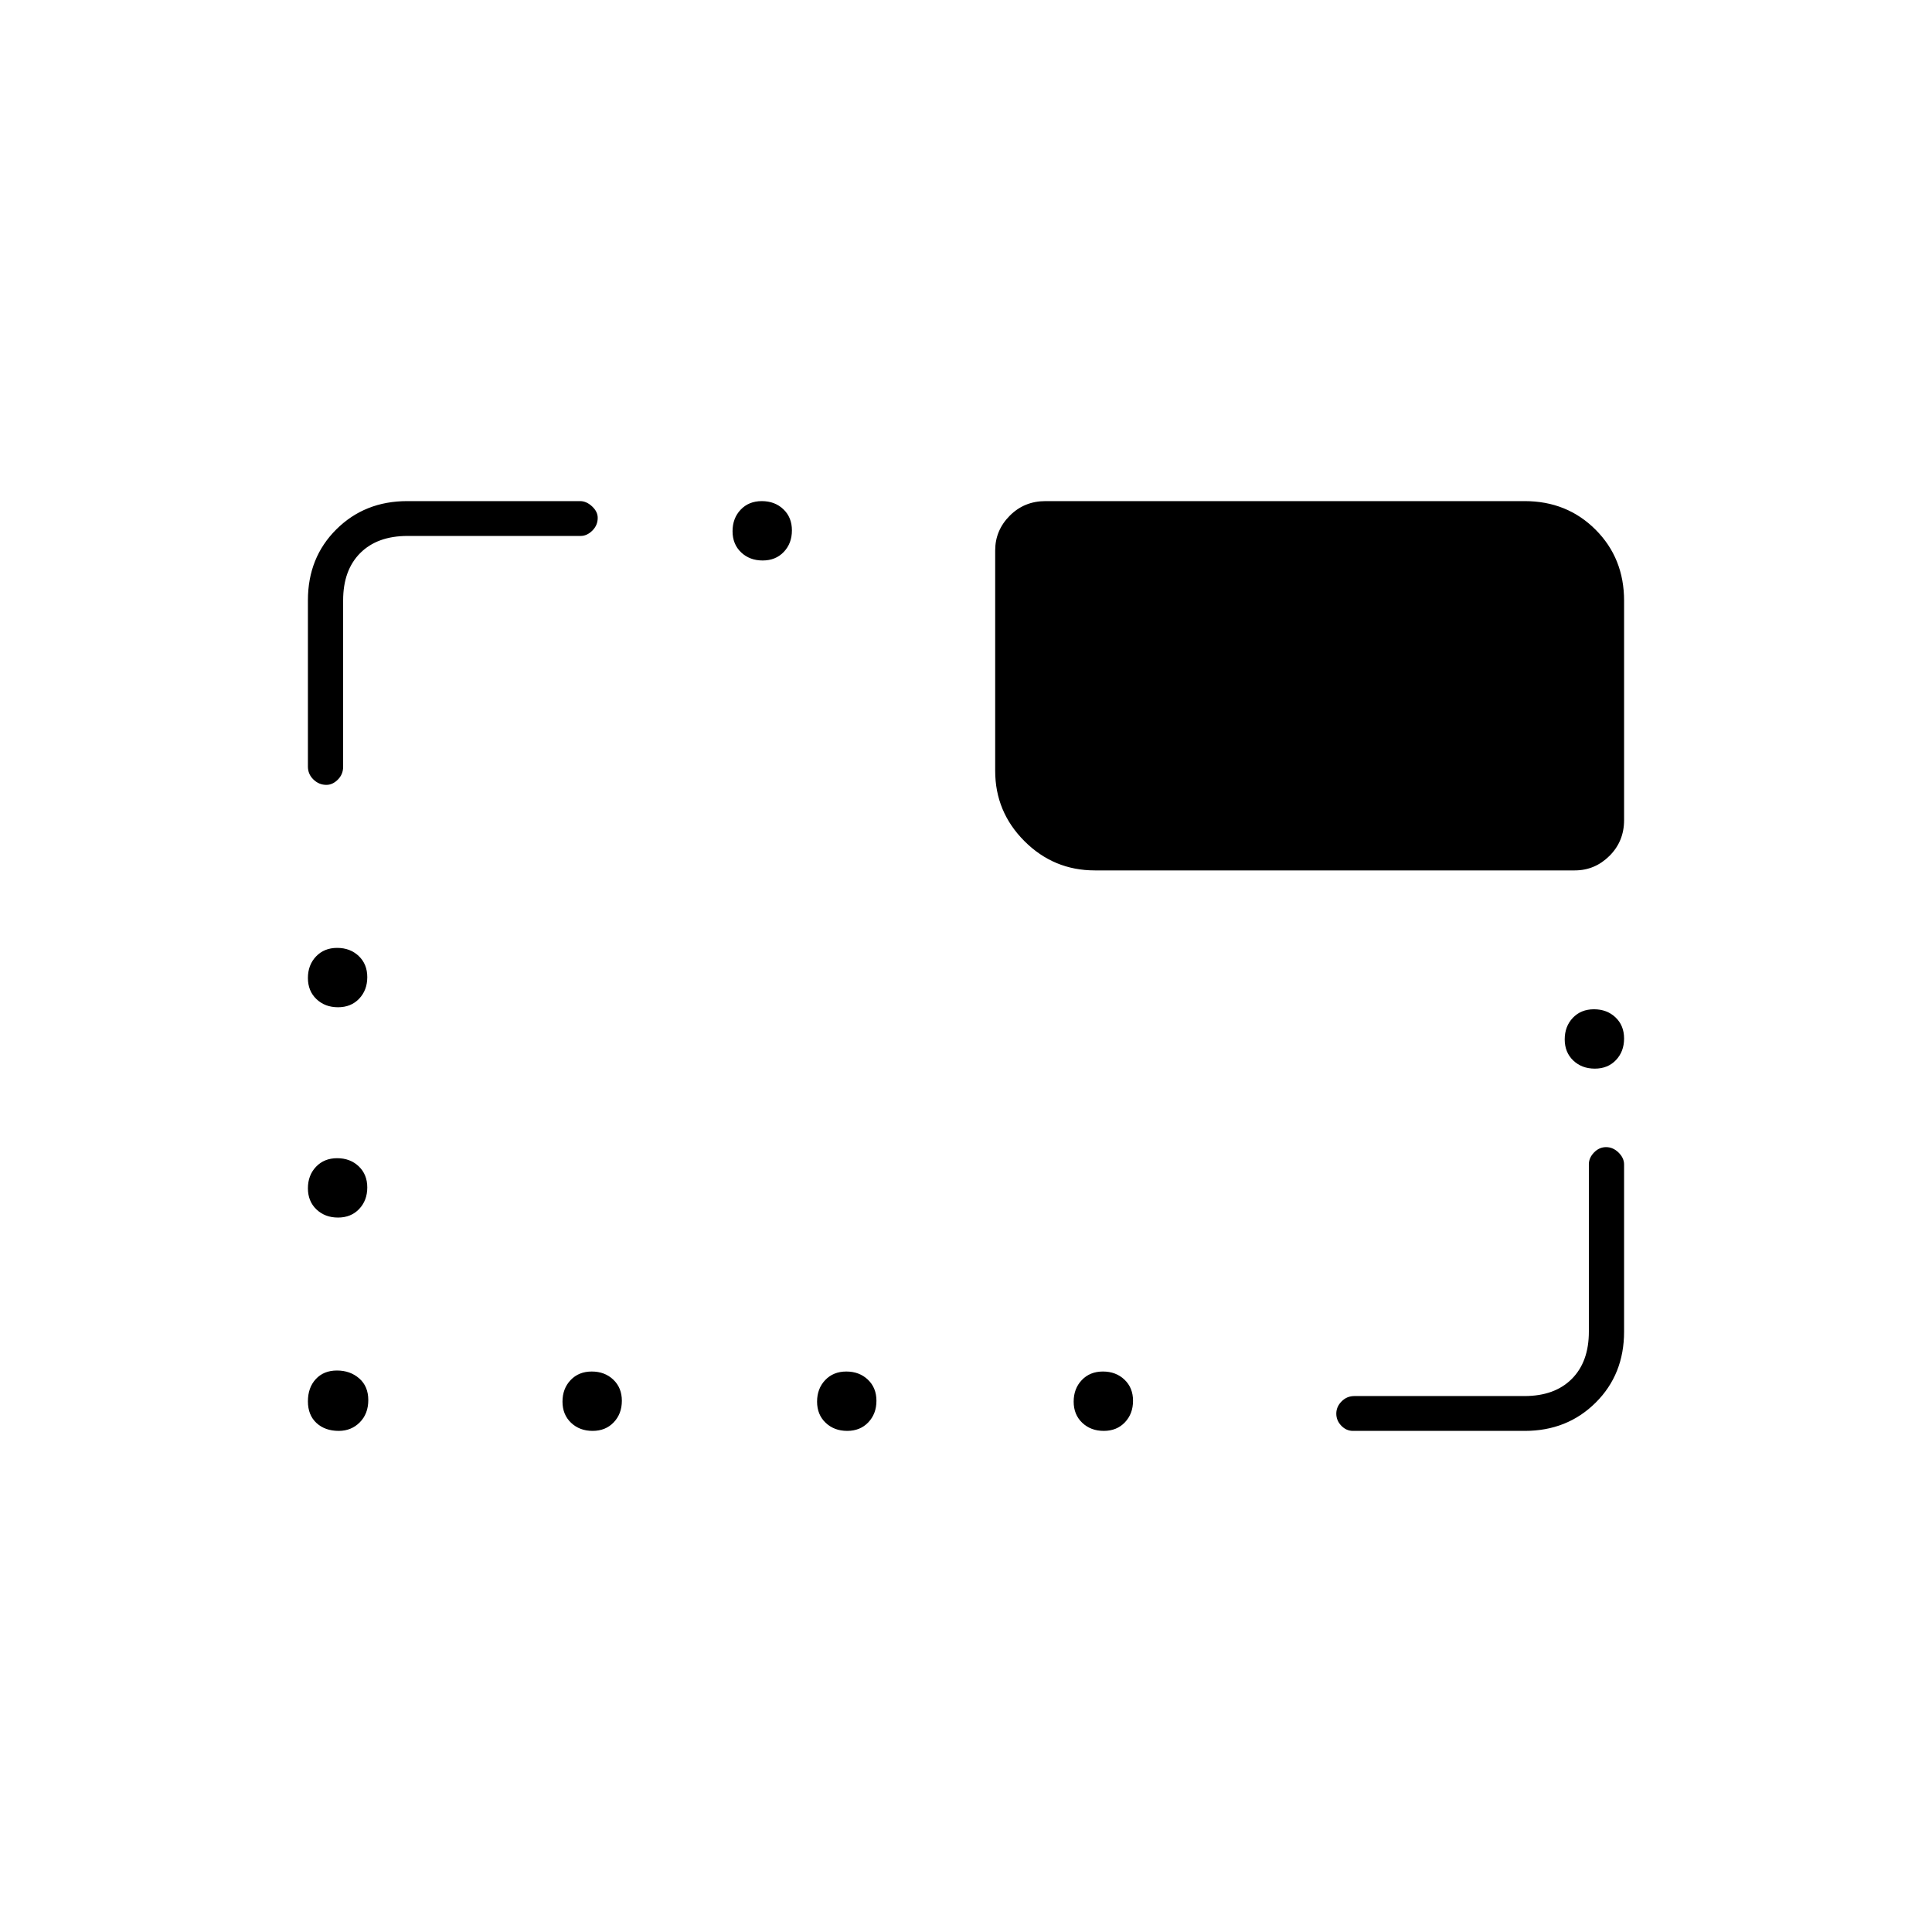 <svg xmlns="http://www.w3.org/2000/svg" height="20" viewBox="0 -960 960 960" width="20"><path d="M168.32-249q-6.82 0-11.07-3.93-4.25-3.94-4.25-10.75 0-6.82 3.93-11.07 3.94-4.25 10.5-4.25 6.57 0 11.07 3.93 4.5 3.94 4.5 10.75 0 6.82-4.22 11.07T168.32-249Zm126.14 0q-6.46 0-10.71-4.04-4.25-4.04-4.25-10.5t4.04-10.71q4.04-4.25 10.5-4.25t10.71 4.04q4.25 4.04 4.25 10.5t-4.04 10.71q-4.04 4.25-10.5 4.25Zm126.5 0q-6.46 0-10.71-4.04-4.25-4.04-4.25-10.5t4.04-10.71q4.04-4.25 10.5-4.25t10.71 4.04q4.25 4.04 4.25 10.5t-4.04 10.71q-4.04 4.25-10.5 4.25Zm127.5 0q-6.46 0-10.71-4.04-4.25-4.04-4.25-10.5t4.04-10.71q4.04-4.25 10.5-4.25t10.71 4.04q4.25 4.04 4.25 10.5t-4.04 10.71q-4.04 4.25-10.5 4.25Zm123.8 0q-3.29 0-5.77-2.57-2.49-2.58-2.49-6 0-3.43 2.63-6.08 2.62-2.66 6.37-2.66h84.5q15 0 23.5-8.5t8.5-23.5v-83.19q0-3.17 2.57-5.84 2.58-2.66 6-2.66 3.43 0 6.18 2.69 2.75 2.7 2.75 5.92v83.1q0 21.23-14.13 35.26Q778.74-249 757.68-249h-85.42Zm-504.3-106q-6.46 0-10.71-4.04-4.25-4.04-4.25-10.5t4.04-10.71q4.04-4.25 10.5-4.25t10.71 4.04q4.25 4.04 4.25 10.5t-4.04 10.71q-4.04 4.25-10.5 4.25Zm624.5-74q-6.46 0-10.71-4.04-4.25-4.04-4.25-10.5t4.04-10.71q4.04-4.25 10.5-4.25t10.71 4.04q4.25 4.04 4.25 10.5t-4.04 10.71q-4.04 4.25-10.5 4.25Zm-624.5-30.5q-6.46 0-10.71-4.04-4.25-4.04-4.25-10.5t4.04-10.71q4.04-4.25 10.5-4.25t10.71 4.04q4.25 4.04 4.25 10.5t-4.04 10.71q-4.04 4.25-10.5 4.25ZM494.5-577v-109.5q0-9.97 7.23-17.24 7.22-7.26 17.77-7.26h238.08q21.06 0 35.24 14.18Q807-682.64 807-661.5v109q0 10.55-7.26 17.78-7.27 7.22-17.24 7.22H544q-20.42 0-34.96-14.54T494.5-577Zm-332.32 7q-3.68 0-6.43-2.66-2.75-2.65-2.75-6.45v-82.6q0-21.23 14.13-35.26Q181.26-711 202.32-711h85.92q3.14 0 5.95 2.61t2.81 5.71q0 3.68-2.66 6.33-2.67 2.66-5.84 2.66h-86q-15 0-23.5 8.5t-8.5 23.5V-579q0 3.75-2.61 6.37-2.61 2.63-5.71 2.63Zm216.78-111.5q-6.46 0-10.71-4.04-4.25-4.04-4.25-10.5t4.04-10.71q4.04-4.25 10.5-4.25t10.71 4.04q4.25 4.04 4.25 10.5t-4.04 10.71q-4.04 4.25-10.5 4.25Z"/></svg>